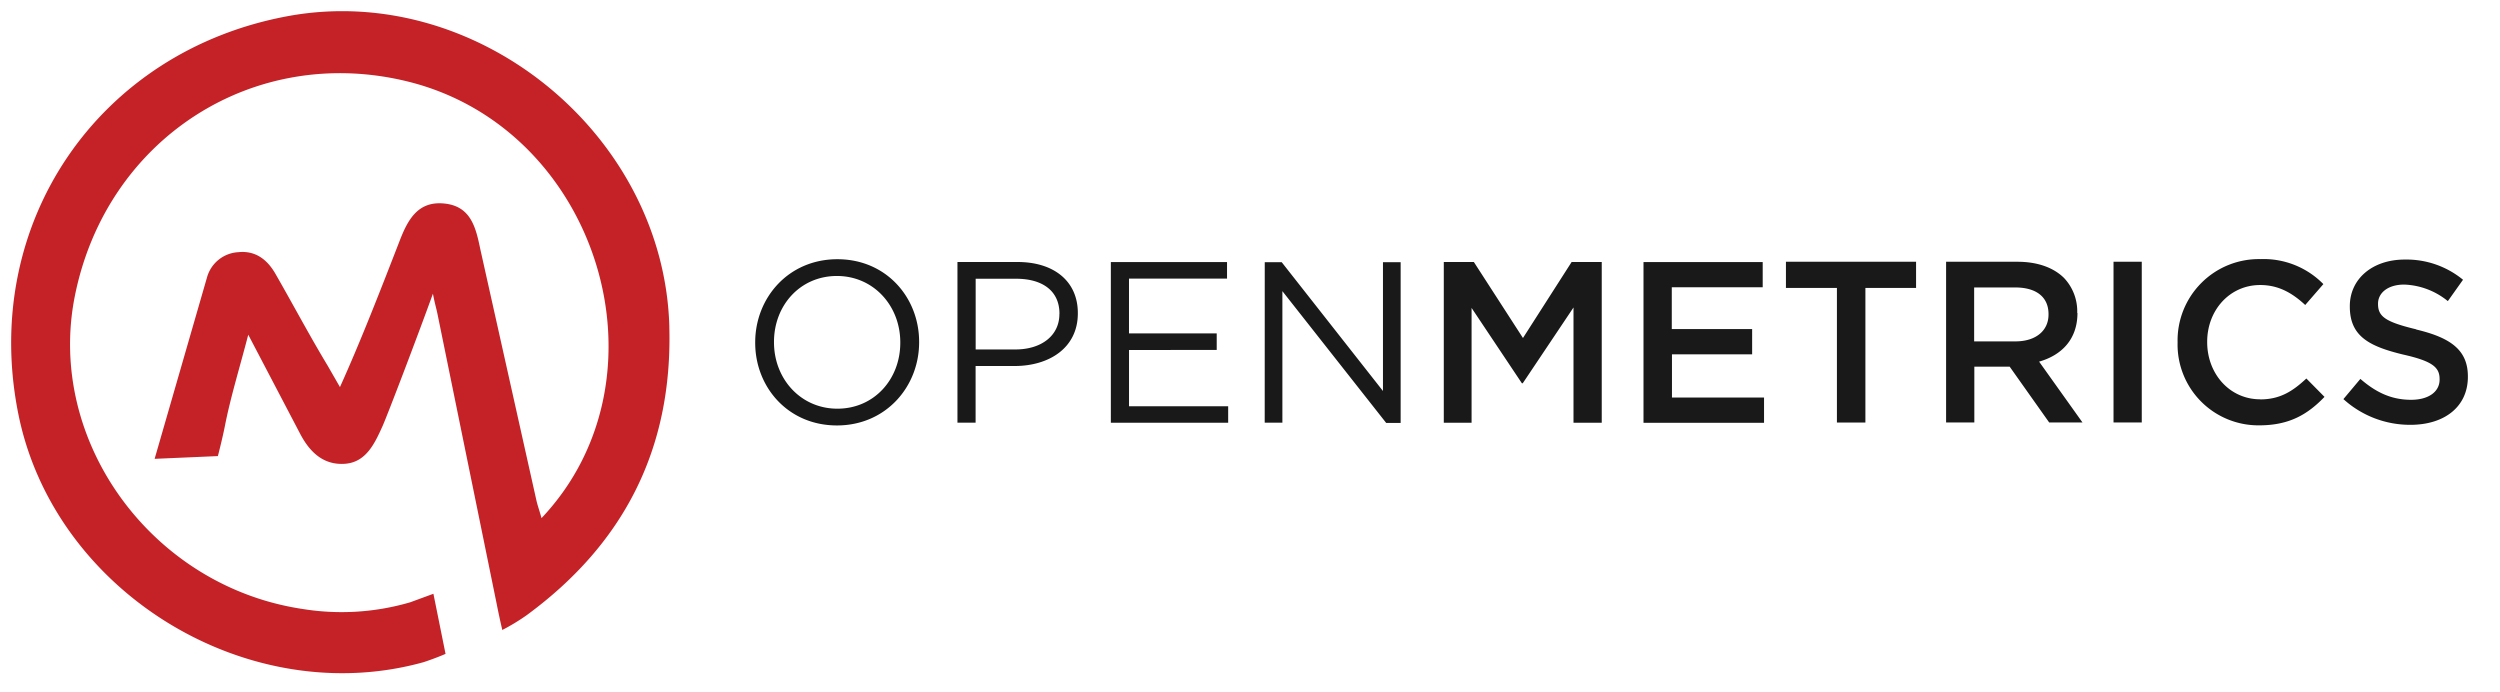 <svg xmlns="http://www.w3.org/2000/svg" xmlns:xlink="http://www.w3.org/1999/xlink" viewBox="0 0 112 31" fill="#fff" fill-rule="evenodd" stroke="#000" stroke-linecap="round" stroke-linejoin="round"><use xlink:href="#A" x=".5" y=".5"/><symbol id="A" overflow="visible"><g stroke="none" fill-rule="nonzero"><path d="M37.015 11.113c-2.2 0-3.682 1.738-3.682 3.724v.02c0 1.985 1.47 3.703 3.662 3.703s3.682-1.738 3.682-3.724v-.02c0-1.985-1.47-3.703-3.662-3.703zm2.818 3.744c0 1.635-1.173 2.952-2.818 2.952s-2.84-1.337-2.84-2.973v-.02c0-1.635 1.173-2.952 2.818-2.952s2.84 1.337 2.84 2.973zm5.256-3.62h-2.695v7.2h.813v-2.54h1.75c1.533 0 2.83-.802 2.83-2.356v-.02c0-1.42-1.07-2.283-2.695-2.283zm1.872 2.335c0 .946-.782 1.584-1.975 1.584H43.21v-3.168h1.82c1.162 0 1.934.535 1.934 1.564zm7.048 1.605v-.74h-3.93V11.98h4.392v-.74h-5.205v7.2h5.256v-.74H50.08v-2.52zm2.15 3.26h.792v-5.894l4.65 5.904h.648v-7.2h-.792v5.77l-4.536-5.77h-.76zm11.57-3.794l-2.2-3.405h-1.347v7.2h1.245v-5.143l2.253 3.374h.04l2.273-3.394v5.164h1.265v-7.2h-1.35zm10.267.73v-1.13h-3.6V12.37h4.073V11.24h-5.34v7.2h5.4v-1.132h-4.125v-1.934zM85.34 12.4v-1.173H79.51V12.4h2.284v6.028h1.276V12.4zm7.22 1.12v-.02c.015-.576-.2-1.135-.597-1.553-.463-.453-1.173-.72-2.078-.72h-3.2v7.2h1.265v-2.5h1.584l1.77 2.5h1.492l-1.944-2.726c1.008-.288 1.718-.998 1.718-2.18zm-4.618 1.275v-2.417h1.84c.936 0 1.492.422 1.492 1.193v.02c0 .73-.576 1.203-1.48 1.203zm6.244-3.568h1.265v7.2h-1.265zm6.572 6.162c-1.378 0-2.376-1.152-2.376-2.56v-.02c0-1.4.998-2.54 2.376-2.54.823 0 1.44.36 2.016.895l.813-.936a3.75 3.75 0 0 0-2.818-1.12 3.64 3.64 0 0 0-2.65 1.07c-.7.703-1.085 1.66-1.063 2.654v.02a3.62 3.62 0 0 0 3.662 3.703c1.347 0 2.17-.494 2.92-1.275l-.813-.823c-.617.576-1.183.936-2.068.936zm6.985-3.136c-1.378-.33-1.707-.576-1.707-1.13v-.02c0-.473.432-.854 1.173-.854a3.27 3.27 0 0 1 1.954.741l.68-.957a3.99 3.99 0 0 0-2.613-.905c-1.43 0-2.458.854-2.458 2.088v.02c0 1.327.864 1.78 2.397 2.15 1.337.3 1.625.586 1.625 1.1v.02c0 .545-.494.905-1.276.905-.895 0-1.584-.34-2.273-.936l-.76.905a4.44 4.44 0 0 0 3.004 1.152c1.512 0 2.572-.802 2.572-2.15v-.02c0-1.193-.792-1.738-2.314-2.1z" fill="#191919"/><path d="M29.487 14.144C29.257 5.542 20.894-1.31 12.445.214 3.885 1.77-1.397 9.544.325 18.064c1.62 8 10.32 13.284 18.155 11.1.554-.182.98-.37.98-.37l-.543-2.693-1.04.382a10.94 10.94 0 0 1-4.85.295c-6.75-1.024-11.46-7.54-10.177-14C4.257 5.7 10.893 1.438 17.8 3.16c8.536 2.132 11.918 13.25 5.96 19.552-.106-.384-.176-.56-.233-.813L21.02 10.674c-.2-.966-.415-1.93-1.605-2.055-1.18-.125-1.637.707-2.005 1.655-.84 2.163-1.74 4.488-2.68 6.567l-.55-.957c-.817-1.354-1.556-2.753-2.344-4.123-.363-.632-.894-1.043-1.657-.963-.658.035-1.22.484-1.402 1.118l-2.35 8.14 2.834-.123s.2-.768.315-1.352c.253-1.288.645-2.548 1.046-4.086l2.32 4.43c.426.817 1.034 1.416 2 1.354s1.354-.933 1.7-1.698c.236-.536 1.55-3.978 2.253-5.923.088.46.147.632.202.897l2.656 13.006a33.63 33.63 0 0 0 .25 1.162 9.38 9.38 0 0 0 1.075-.65c4.37-3.198 6.553-7.463 6.408-12.916z" fill="#c42227"/></g></symbol></svg>